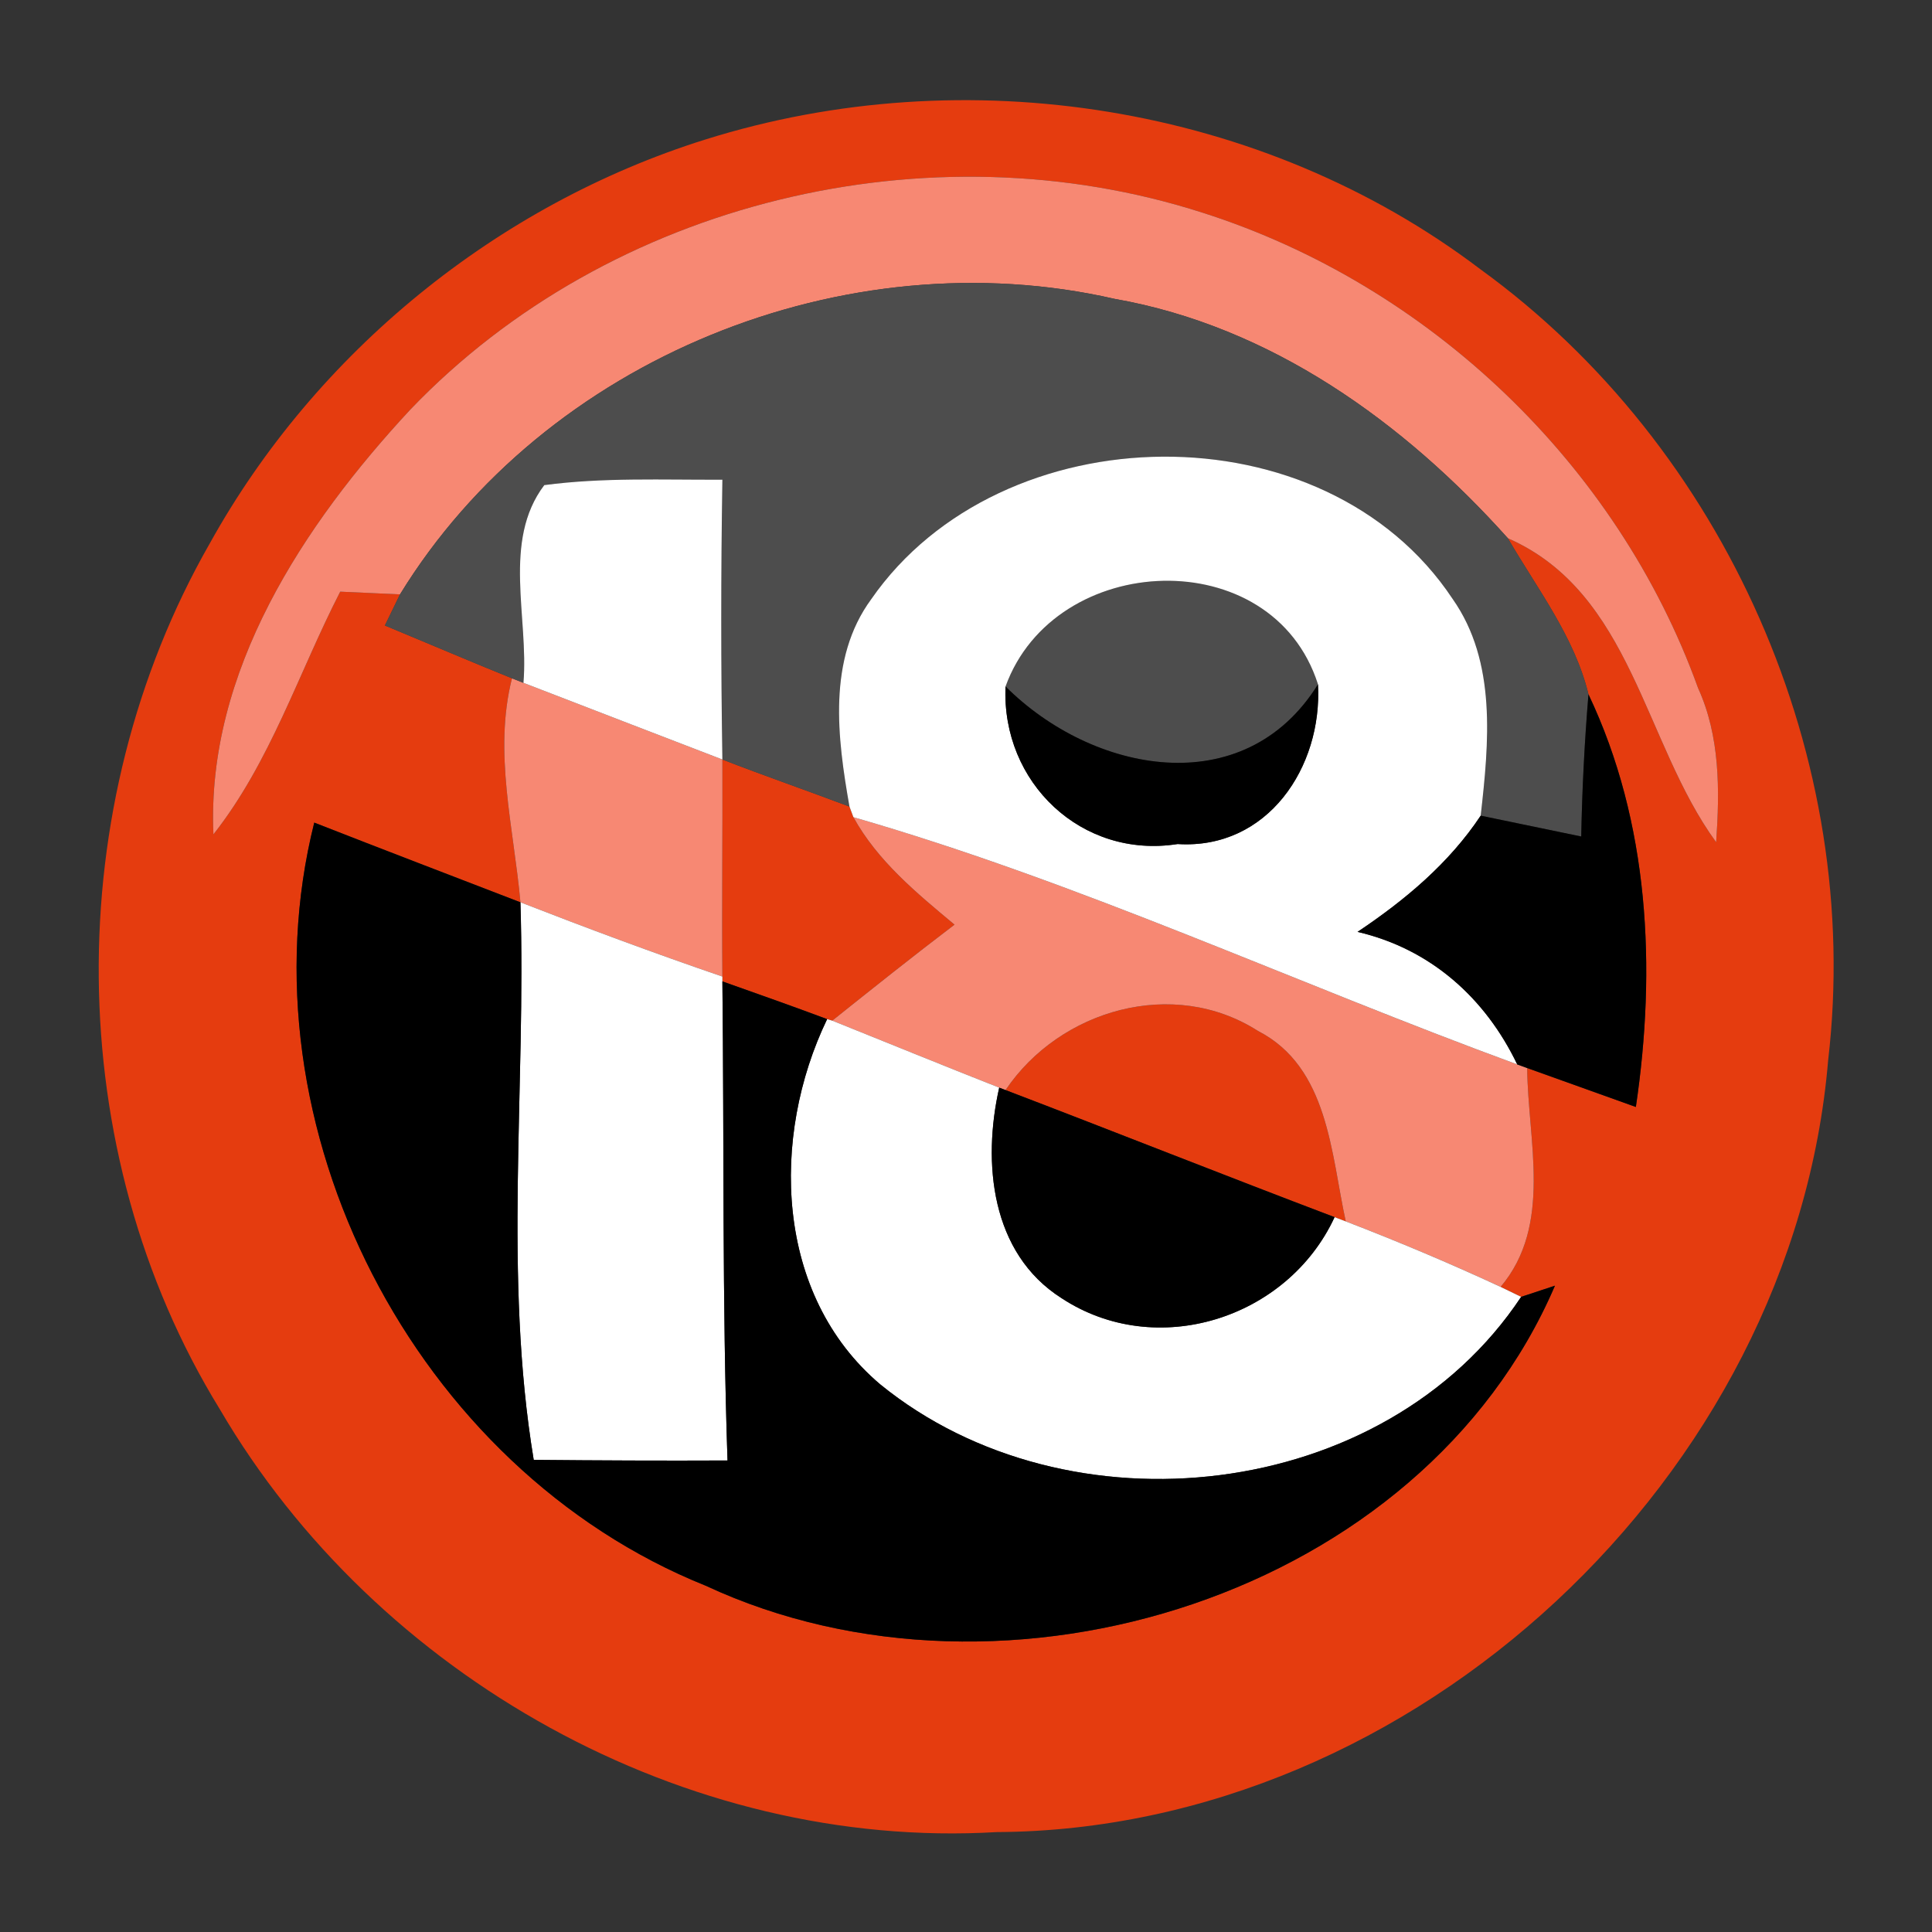 <?xml version="1.0" encoding="UTF-8" ?>
<!DOCTYPE svg PUBLIC "-//W3C//DTD SVG 1.1//EN" "http://www.w3.org/Graphics/SVG/1.1/DTD/svg11.dtd">
<svg width="64pt" height="64pt" viewBox="0 0 64 64" version="1.1" xmlns="http://www.w3.org/2000/svg">
<rect x="0" y="0" width="64" height="64" fill="#333333" stroke="none"/>
<g id="#e53c0fff">
<path fill="#e53c0f" opacity="1.00" d=" M 23.37 4.62 C 31.97 1.92 41.83 3.45 49.04 8.92 C 57.17 14.81 61.73 25.15 60.56 35.12 C 59.41 48.89 46.86 60.62 33.02 60.69 C 22.71 61.30 12.46 55.54 7.28 46.68 C 2.01 38.11 1.97 26.70 6.95 18.00 C 10.46 11.67 16.47 6.78 23.37 4.62 M 13.59 13.57 C 10.06 17.37 6.83 22.25 7.07 27.64 C 8.96 25.24 9.89 22.29 11.27 19.60 C 11.77 19.62 12.76 19.67 13.25 19.69 L 12.75 20.72 C 14.15 21.30 15.55 21.90 16.96 22.47 C 16.34 24.92 17.02 27.43 17.24 29.89 C 14.96 29.01 12.68 28.14 10.41 27.25 C 7.89 37.31 13.74 48.66 23.38 52.53 C 33.30 57.15 47.11 52.84 51.51 42.59 L 50.39 42.96 L 49.71 42.63 C 51.44 40.58 50.61 37.79 50.59 35.38 C 51.49 35.70 53.29 36.35 54.19 36.67 C 54.87 32.08 54.64 27.25 52.62 23.00 C 52.16 21.10 50.92 19.50 49.95 17.83 C 54.07 19.64 54.44 24.60 56.85 27.90 C 56.97 26.17 56.98 24.39 56.25 22.79 C 53.58 15.38 47.34 9.44 39.85 7.05 C 30.78 4.13 20.21 6.65 13.59 13.57 Z" />
<path fill="#e53c0f" opacity="1.00" d=" M 23.93 25.16 C 25.32 25.70 26.74 26.19 28.14 26.72 L 28.27 27.07 C 29.07 28.52 30.36 29.58 31.62 30.63 C 30.25 31.67 28.91 32.74 27.57 33.81 L 27.40 33.76 C 26.25 33.33 25.09 32.92 23.93 32.51 L 23.93 32.35 C 23.91 29.96 23.94 27.56 23.93 25.16 Z" />
<path fill="#e53c0f" opacity="1.00" d=" M 33.31 36.11 C 35.11 33.44 38.87 32.36 41.67 34.15 C 44.01 35.35 44.09 38.22 44.58 40.46 L 44.21 40.32 C 40.57 38.94 36.95 37.50 33.31 36.11 Z" />
</g>
<g id="#f78873ff">
<path fill="#f78873" opacity="1.00" d=" M 13.59 13.57 C 20.21 6.65 30.78 4.13 39.85 7.05 C 47.34 9.44 53.58 15.38 56.25 22.79 C 56.98 24.39 56.97 26.17 56.85 27.90 C 54.44 24.60 54.07 19.64 49.95 17.83 C 46.51 13.99 42.10 10.81 36.92 9.90 C 28.01 7.86 18.05 11.87 13.25 19.69 C 12.76 19.67 11.77 19.62 11.27 19.60 C 9.89 22.29 8.96 25.24 7.07 27.64 C 6.83 22.25 10.06 17.37 13.59 13.57 Z" />
<path fill="#f78873" opacity="1.00" d=" M 16.96 22.47 L 17.34 22.62 C 19.53 23.47 21.73 24.31 23.93 25.16 C 23.94 27.56 23.91 29.96 23.93 32.35 C 21.68 31.58 19.45 30.75 17.24 29.89 C 17.02 27.43 16.34 24.92 16.96 22.47 Z" />
<path fill="#f78873" opacity="1.00" d=" M 28.27 27.07 C 35.80 29.24 42.92 32.57 50.26 35.26 C 50.34 35.29 50.51 35.35 50.59 35.38 C 50.61 37.79 51.44 40.58 49.71 42.63 C 48.03 41.85 46.32 41.13 44.58 40.46 C 44.09 38.22 44.01 35.35 41.67 34.15 C 38.87 32.36 35.11 33.44 33.31 36.11 L 33.10 36.03 C 31.25 35.30 29.41 34.55 27.57 33.81 C 28.91 32.74 30.25 31.67 31.62 30.63 C 30.36 29.58 29.07 28.52 28.27 27.07 Z" />
</g>
<g id="#4d4d4dff">
<path fill="#4d4d4d" opacity="1.00" d=" M 13.25 19.69 C 18.05 11.87 28.01 7.86 36.92 9.90 C 42.10 10.81 46.51 13.99 49.95 17.83 C 50.92 19.50 52.16 21.10 52.62 23.00 C 52.49 24.57 52.41 26.14 52.38 27.71 C 51.27 27.48 50.16 27.25 49.05 27.02 C 49.32 24.62 49.59 21.93 48.12 19.84 C 43.89 13.46 33.16 13.65 28.86 19.85 C 27.40 21.84 27.74 24.45 28.14 26.72 C 26.74 26.19 25.32 25.70 23.93 25.16 C 23.88 22.07 23.88 18.98 23.93 15.89 C 21.96 15.90 19.99 15.81 18.03 16.07 C 16.63 17.92 17.52 20.46 17.34 22.62 L 16.96 22.47 C 15.55 21.90 14.15 21.30 12.75 20.72 L 13.25 19.69 Z" />
<path fill="#4d4d4d" opacity="1.00" d=" M 33.31 22.74 C 34.94 18.24 42.15 17.93 43.66 22.67 C 41.21 26.61 36.18 25.61 33.31 22.74 Z" />
</g>
<g id="#ffffffff">
<path fill="#ffffff" opacity="1.00" d=" M 28.86 19.85 C 33.16 13.65 43.89 13.46 48.12 19.84 C 49.59 21.93 49.32 24.62 49.05 27.02 C 48.00 28.60 46.54 29.82 44.97 30.87 C 47.38 31.43 49.20 33.05 50.26 35.26 C 42.92 32.57 35.80 29.24 28.27 27.07 L 28.14 26.72 C 27.74 24.45 27.40 21.84 28.86 19.85 M 33.31 22.74 C 33.17 25.92 35.83 28.46 39.01 27.96 C 41.99 28.15 43.81 25.41 43.66 22.67 C 42.15 17.93 34.94 18.24 33.31 22.74 Z" />
<path fill="#ffffff" opacity="1.00" d=" M 18.03 16.07 C 19.99 15.81 21.96 15.90 23.93 15.89 C 23.88 18.98 23.88 22.07 23.93 25.16 C 21.73 24.31 19.53 23.47 17.34 22.62 C 17.52 20.46 16.63 17.92 18.03 16.07 Z" />
<path fill="#ffffff" opacity="1.00" d=" M 17.24 29.89 C 19.45 30.75 21.68 31.58 23.93 32.35 L 23.93 32.51 C 23.99 37.80 23.92 43.10 24.10 48.38 C 21.96 48.39 19.82 48.38 17.68 48.36 C 16.67 42.26 17.43 36.04 17.24 29.89 Z" />
<path fill="#ffffff" opacity="1.00" d=" M 27.40 33.76 L 27.57 33.81 C 29.41 34.55 31.25 35.30 33.10 36.03 C 32.54 38.51 32.82 41.51 35.16 43.00 C 38.30 45.07 42.65 43.69 44.21 40.32 L 44.58 40.46 C 46.32 41.13 48.03 41.85 49.71 42.63 L 50.39 42.96 C 45.86 49.78 35.38 50.92 29.16 45.86 C 25.66 42.90 25.52 37.66 27.40 33.76 Z" />
</g>
<g id="#000000ff">
<path fill="#000000" opacity="1.00" d=" M 33.31 22.74 C 36.18 25.61 41.21 26.61 43.66 22.67 C 43.81 25.41 41.99 28.15 39.01 27.96 C 35.83 28.46 33.17 25.92 33.31 22.74 Z" />
<path fill="#000000" opacity="1.00" d=" M 52.62 23.00 C 54.64 27.25 54.87 32.08 54.19 36.67 C 53.29 36.35 51.49 35.70 50.59 35.38 C 50.51 35.35 50.34 35.29 50.26 35.26 C 49.20 33.05 47.38 31.43 44.97 30.87 C 46.54 29.82 48.00 28.60 49.05 27.02 C 50.16 27.25 51.27 27.48 52.38 27.71 C 52.41 26.14 52.49 24.57 52.62 23.00 Z" />
<path fill="#000000" opacity="1.00" d=" M 23.38 52.53 C 13.74 48.66 7.89 37.31 10.41 27.25 C 12.68 28.14 14.96 29.01 17.24 29.89 C 17.43 36.04 16.67 42.26 17.68 48.36 C 19.82 48.38 21.96 48.39 24.10 48.38 C 23.92 43.10 23.99 37.80 23.93 32.51 C 25.09 32.92 26.25 33.33 27.40 33.76 C 25.52 37.66 25.66 42.90 29.16 45.86 C 35.38 50.92 45.86 49.78 50.39 42.96 L 51.51 42.59 C 47.11 52.84 33.30 57.15 23.38 52.53 Z" />
<path fill="#000000" opacity="1.00" d=" M 33.10 36.03 L 33.31 36.11 C 36.95 37.50 40.57 38.94 44.21 40.32 C 42.65 43.69 38.30 45.07 35.16 43.00 C 32.82 41.51 32.54 38.51 33.10 36.03 Z" />
</g>
</svg>
